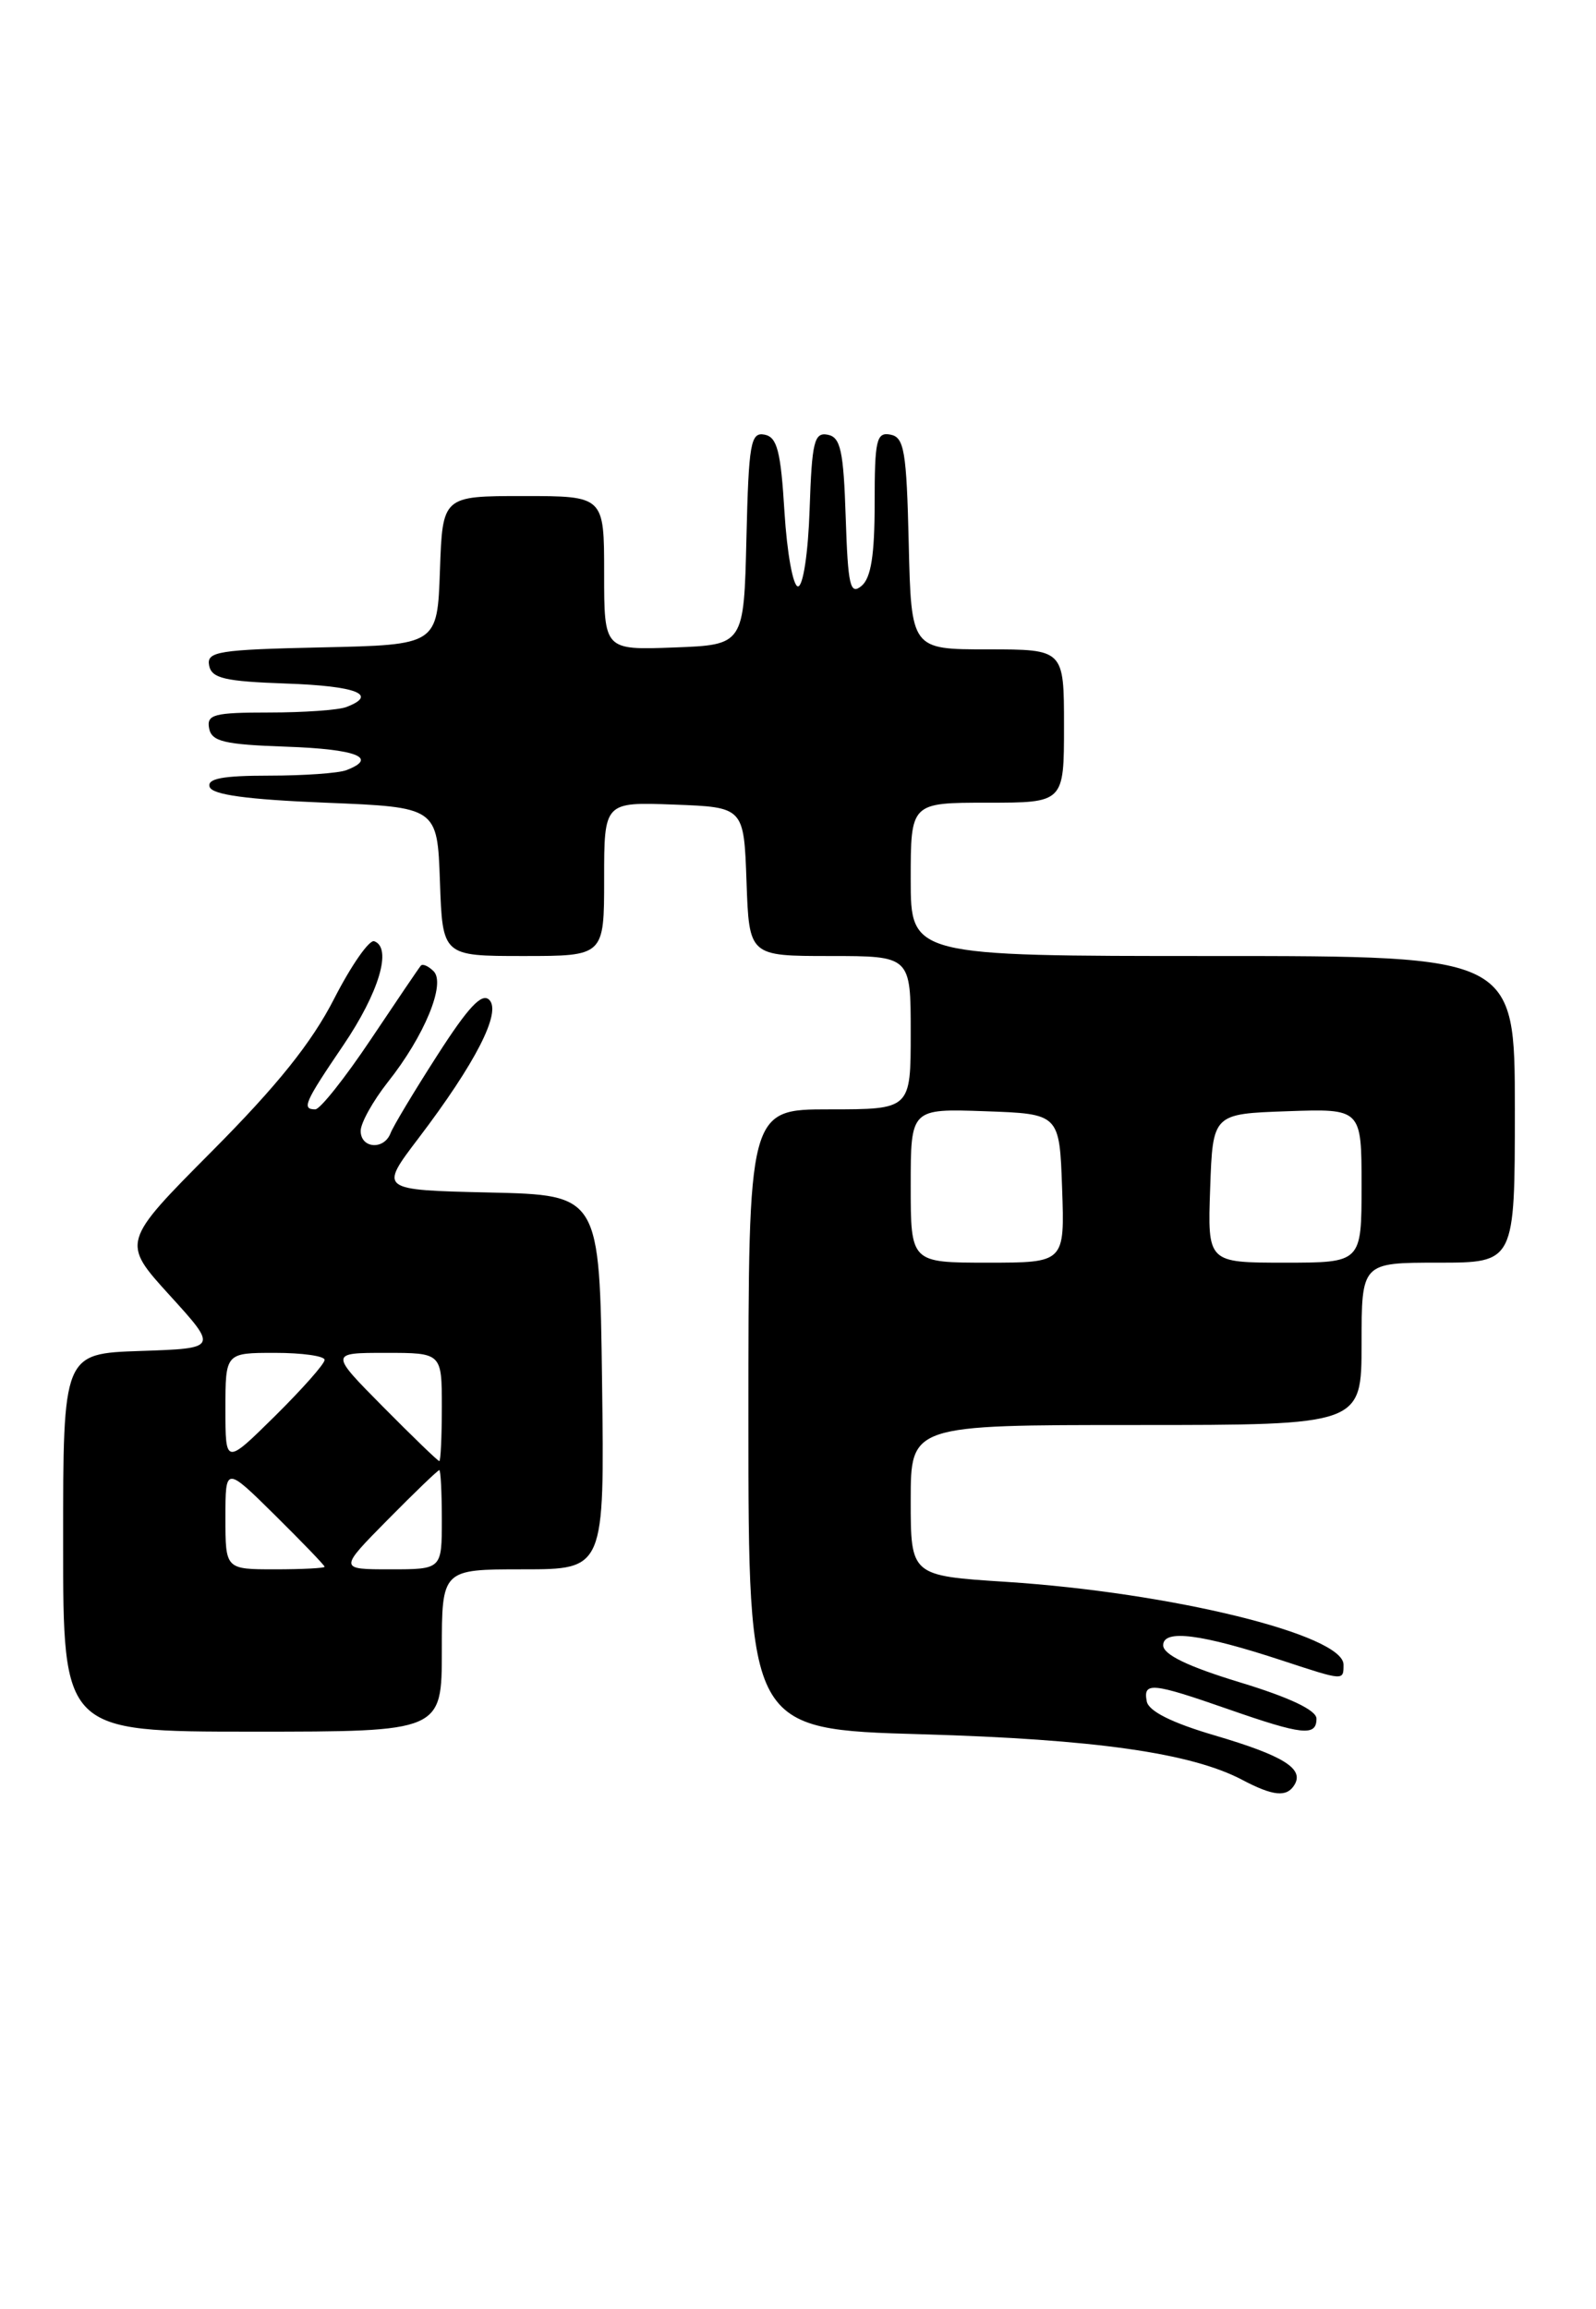 <?xml version="1.0" encoding="UTF-8" standalone="no"?>
<!DOCTYPE svg PUBLIC "-//W3C//DTD SVG 1.1//EN" "http://www.w3.org/Graphics/SVG/1.1/DTD/svg11.dtd" >
<svg xmlns="http://www.w3.org/2000/svg" xmlns:xlink="http://www.w3.org/1999/xlink" version="1.1" viewBox="0 0 177 256">
 <g >
 <path fill="currentColor"
d=" M 143.55 197.91 C 144.67 196.11 142.33 194.66 134.73 192.42 C 129.96 191.02 127.39 189.73 127.18 188.65 C 126.75 186.46 127.76 186.56 136.19 189.50 C 144.44 192.38 146.00 192.55 146.00 190.56 C 146.00 189.62 143.03 188.21 137.50 186.53 C 131.72 184.77 129.00 183.45 129.00 182.42 C 129.00 180.62 133.23 181.16 142.22 184.12 C 149.07 186.37 149.00 186.37 149.00 184.57 C 149.00 181.26 129.92 176.58 111.58 175.39 C 101.00 174.71 101.00 174.71 101.00 166.35 C 101.00 158.00 101.00 158.00 126.00 158.00 C 151.00 158.00 151.00 158.00 151.00 149.00 C 151.00 140.00 151.00 140.00 159.50 140.00 C 168.00 140.00 168.00 140.00 168.00 123.00 C 168.00 106.00 168.00 106.00 134.50 106.00 C 101.00 106.00 101.00 106.00 101.00 97.50 C 101.00 89.00 101.00 89.00 109.50 89.00 C 118.00 89.00 118.00 89.00 118.00 80.50 C 118.00 72.00 118.00 72.00 109.53 72.00 C 101.06 72.00 101.06 72.00 100.78 60.26 C 100.54 50.01 100.28 48.48 98.75 48.19 C 97.20 47.89 97.00 48.77 97.00 55.80 C 97.00 61.55 96.60 64.09 95.54 64.97 C 94.28 66.01 94.04 64.96 93.79 57.35 C 93.55 49.96 93.22 48.47 91.79 48.20 C 90.30 47.91 90.04 48.98 89.79 56.44 C 89.63 61.29 89.07 65.01 88.50 65.02 C 87.95 65.02 87.28 61.31 87.00 56.77 C 86.59 50.01 86.19 48.46 84.78 48.19 C 83.25 47.90 83.03 49.14 82.78 59.68 C 82.50 71.50 82.50 71.50 74.75 71.79 C 67.00 72.08 67.00 72.08 67.00 63.54 C 67.00 55.00 67.00 55.00 58.04 55.00 C 49.08 55.00 49.08 55.00 48.79 63.25 C 48.50 71.50 48.50 71.50 35.68 71.78 C 24.19 72.03 22.90 72.24 23.19 73.78 C 23.47 75.21 24.90 75.55 31.76 75.79 C 39.53 76.06 41.99 77.02 38.42 78.39 C 37.55 78.73 33.69 79.00 29.84 79.00 C 23.73 79.00 22.90 79.22 23.19 80.75 C 23.47 82.22 24.85 82.55 31.76 82.79 C 39.53 83.06 41.99 84.02 38.42 85.39 C 37.55 85.73 33.69 86.00 29.83 86.00 C 24.68 86.00 22.94 86.33 23.25 87.25 C 23.54 88.12 27.40 88.65 36.08 89.00 C 48.50 89.50 48.50 89.50 48.79 97.75 C 49.08 106.00 49.08 106.00 58.04 106.00 C 67.00 106.00 67.00 106.00 67.00 97.46 C 67.00 88.92 67.00 88.92 74.75 89.21 C 82.50 89.50 82.50 89.50 82.79 97.75 C 83.08 106.00 83.08 106.00 92.04 106.00 C 101.00 106.00 101.00 106.00 101.00 114.50 C 101.00 123.00 101.00 123.00 92.00 123.00 C 83.00 123.00 83.00 123.00 83.00 157.37 C 83.00 191.74 83.00 191.74 102.25 192.29 C 121.41 192.84 132.10 194.36 137.76 197.34 C 141.19 199.15 142.70 199.30 143.55 197.91 Z  M 49.00 183.00 C 49.00 174.00 49.00 174.00 58.02 174.00 C 67.04 174.00 67.04 174.00 66.77 153.25 C 66.50 132.50 66.50 132.50 54.27 132.22 C 42.05 131.94 42.05 131.94 46.40 126.22 C 52.75 117.86 55.63 112.23 54.26 110.86 C 53.44 110.04 51.92 111.67 48.49 117.02 C 45.92 121.02 43.59 124.90 43.31 125.65 C 42.58 127.54 40.00 127.34 40.00 125.39 C 40.00 124.51 41.36 122.08 43.01 119.98 C 47.07 114.87 49.46 109.06 48.09 107.69 C 47.51 107.11 46.87 106.83 46.67 107.07 C 46.47 107.30 43.97 110.99 41.12 115.25 C 38.27 119.51 35.50 123.00 34.97 123.00 C 33.43 123.00 33.76 122.25 38.07 115.90 C 42.03 110.06 43.52 105.08 41.50 104.36 C 40.95 104.17 38.95 107.04 37.05 110.75 C 34.57 115.60 30.76 120.35 23.53 127.62 C 13.47 137.74 13.47 137.74 18.82 143.62 C 24.17 149.50 24.17 149.50 15.58 149.79 C 7.00 150.08 7.00 150.08 7.00 171.04 C 7.00 192.00 7.00 192.00 28.00 192.00 C 49.00 192.00 49.00 192.00 49.00 183.00 Z  M 101.00 131.46 C 101.00 122.92 101.00 122.92 109.25 123.21 C 117.50 123.50 117.50 123.50 117.79 131.75 C 118.08 140.00 118.08 140.00 109.54 140.00 C 101.00 140.00 101.00 140.00 101.00 131.46 Z  M 134.21 131.75 C 134.50 123.50 134.50 123.50 142.75 123.21 C 151.00 122.92 151.00 122.92 151.00 131.46 C 151.00 140.00 151.00 140.00 142.46 140.00 C 133.92 140.00 133.92 140.00 134.21 131.75 Z  M 25.00 168.28 C 25.00 162.57 25.00 162.57 30.50 168.00 C 33.52 170.99 36.00 173.56 36.00 173.72 C 36.00 173.87 33.52 174.00 30.50 174.00 C 25.00 174.00 25.00 174.00 25.00 168.28 Z  M 43.00 168.50 C 45.99 165.47 48.56 163.00 48.72 163.00 C 48.87 163.00 49.00 165.47 49.00 168.50 C 49.00 174.00 49.00 174.00 43.28 174.00 C 37.57 174.00 37.57 174.00 43.00 168.50 Z  M 25.00 156.22 C 25.00 150.00 25.00 150.00 30.50 150.00 C 33.52 150.00 36.00 150.35 36.00 150.78 C 36.00 151.22 33.52 154.01 30.50 157.00 C 25.00 162.43 25.00 162.43 25.00 156.22 Z  M 42.50 156.00 C 36.56 150.00 36.56 150.00 42.78 150.00 C 49.00 150.00 49.00 150.00 49.00 156.00 C 49.00 159.30 48.87 162.00 48.72 162.00 C 48.56 162.00 45.77 159.30 42.50 156.00 Z "/>
</g>
</svg>